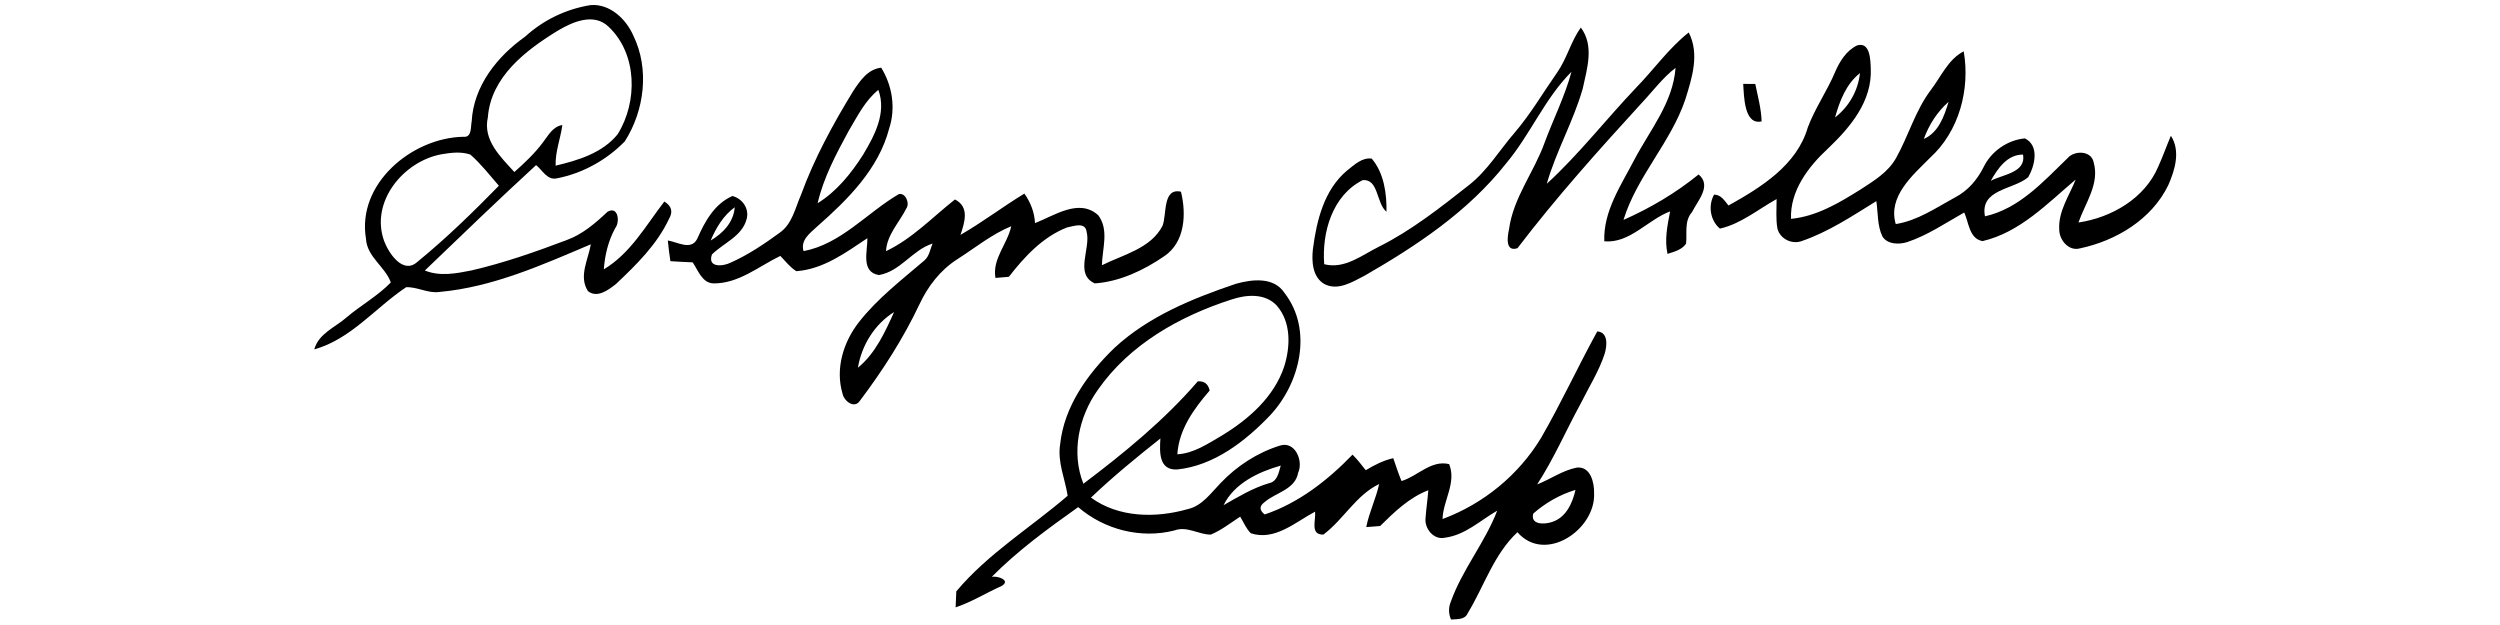 <?xml version="1.0" encoding="UTF-8" ?>
<!DOCTYPE svg PUBLIC "-//W3C//DTD SVG 1.1//EN" "http://www.w3.org/Graphics/SVG/1.1/DTD/svg11.dtd">
<svg width="512pt" height="128pt" viewBox="0 0 512 128" version="1.1" xmlns="http://www.w3.org/2000/svg">
<g id="#000000ff">
<path fill="#000000" opacity="1.00" d=" M 107.54 7.51 C 111.28 4.09 115.99 1.82 121.00 1.04 C 124.93 0.75 128.23 3.91 129.71 7.30 C 133.05 14.14 131.99 22.64 127.96 28.95 C 124.23 32.79 119.24 35.54 113.97 36.54 C 112.05 36.92 111.06 34.82 109.79 33.81 C 102.08 40.89 94.56 48.16 87.01 55.40 C 90.08 56.66 93.44 56.01 96.58 55.38 C 103.26 53.83 109.74 51.56 116.15 49.13 C 119.36 47.94 121.97 45.68 124.43 43.36 C 126.62 42.12 127.02 45.46 125.98 46.75 C 124.57 49.35 123.88 52.22 123.66 55.16 C 129.13 51.90 132.28 46.17 136.06 41.27 C 137.55 42.19 137.87 43.37 137.02 44.81 C 134.56 50.08 130.32 54.23 126.15 58.16 C 124.61 59.38 122.33 61.12 120.42 59.63 C 118.45 56.60 120.48 53.17 121.00 50.03 C 111.04 54.26 100.93 58.80 90.01 59.79 C 87.65 60.13 85.49 58.73 83.18 58.82 C 76.87 63.02 71.91 69.43 64.36 71.56 C 65.26 68.29 68.66 67.04 70.99 64.99 C 73.92 62.50 77.36 60.61 80.04 57.85 C 78.90 54.61 75.15 52.64 74.95 48.88 C 73.06 37.63 84.34 28.23 94.87 28.01 C 96.69 28.23 96.36 25.99 96.60 24.88 C 96.98 17.63 101.82 11.55 107.54 7.51 M 114.29 6.25 C 107.72 10.26 100.53 15.72 99.91 24.05 C 98.86 28.71 102.53 32.13 105.34 35.23 C 107.44 33.37 109.50 31.43 111.18 29.18 C 112.30 27.76 113.17 25.91 115.17 25.61 C 114.79 28.40 113.70 31.08 113.79 33.93 C 118.40 32.84 123.41 31.32 126.49 27.50 C 130.64 20.86 130.55 11.00 124.60 5.44 C 121.61 2.59 117.30 4.46 114.29 6.25 M 90.44 31.59 C 82.62 33.01 75.75 41.35 78.68 49.39 C 79.63 51.90 82.55 56.26 85.47 53.64 C 91.36 48.83 96.85 43.48 102.17 38.04 C 100.27 35.87 98.49 33.54 96.32 31.65 C 94.42 31.01 92.37 31.26 90.44 31.59 Z" />
<path fill="#000000" opacity="1.00" d=" M 318.89 14.87 C 320.91 12.00 321.71 8.49 323.75 5.64 C 326.54 9.36 325.03 14.03 324.15 18.13 C 322.24 24.83 318.70 30.94 316.78 37.64 C 323.36 31.61 328.88 24.48 335.03 18.01 C 338.69 14.27 341.72 9.91 345.85 6.65 C 348.12 11.06 346.52 15.96 345.15 20.37 C 342.17 29.21 335.24 36.09 332.49 45.04 C 338.01 42.59 343.20 39.53 347.87 35.73 C 350.64 38.02 347.67 41.12 346.52 43.45 C 344.91 45.27 345.54 47.69 345.31 49.89 C 344.44 51.19 342.89 51.53 341.51 52.00 C 340.86 49.08 341.49 46.16 342.04 43.29 C 337.42 45.03 333.77 49.89 328.56 49.42 C 328.33 43.24 331.99 37.96 334.71 32.71 C 337.90 26.64 342.64 21.02 343.15 13.90 C 340.47 15.96 338.47 18.72 336.16 21.16 C 327.38 30.77 318.67 40.48 310.78 50.83 C 308.26 51.66 308.70 48.52 309.04 47.00 C 309.90 40.49 314.18 35.26 316.34 29.20 C 318.14 24.35 320.49 19.70 321.84 14.70 C 316.37 20.15 313.41 27.57 308.45 33.47 C 300.72 43.29 290.15 50.32 279.43 56.48 C 276.95 57.75 273.99 59.64 271.20 58.15 C 268.77 56.73 268.60 53.47 268.89 50.98 C 269.64 45.18 271.18 38.85 275.87 34.93 C 277.33 33.80 278.91 32.21 280.93 32.48 C 283.43 35.42 284.02 39.63 283.95 43.37 C 281.82 41.60 282.37 36.62 279.09 36.89 C 272.86 39.99 270.69 47.63 271.20 54.11 C 275.39 55.19 278.92 52.23 282.45 50.50 C 289.14 47.15 295.03 42.47 300.89 37.87 C 304.65 34.91 307.10 30.75 310.19 27.18 C 313.47 23.35 316.01 18.98 318.89 14.87 Z" />
<path fill="#000000" opacity="1.00" d=" M 380.31 9.31 C 382.99 8.47 383.07 12.24 383.13 13.97 C 383.47 20.69 378.95 26.06 374.39 30.40 C 370.36 34.12 366.58 39.06 366.80 44.82 C 372.00 44.32 376.59 41.59 380.92 38.88 C 383.68 37.09 386.68 35.31 388.33 32.34 C 390.87 27.79 392.26 22.63 395.44 18.42 C 397.54 15.69 398.96 12.17 402.17 10.51 C 403.51 18.28 401.24 26.88 395.30 32.29 C 391.74 35.88 386.58 40.22 388.25 45.89 C 392.71 45.19 396.49 42.56 400.37 40.44 C 402.98 39.11 404.92 36.85 406.22 34.26 C 407.80 31.00 411.08 28.69 414.70 28.34 C 417.73 29.86 416.73 33.94 415.38 36.29 C 412.32 38.89 405.46 38.70 406.52 44.30 C 413.52 42.75 418.48 37.18 423.42 32.41 C 424.82 30.74 428.35 30.81 428.79 33.29 C 430.03 37.65 427.03 41.63 425.67 45.57 C 432.43 44.57 439.27 40.63 442.01 34.12 C 442.96 32.05 443.70 29.90 444.60 27.80 C 446.61 30.91 445.44 34.81 444.06 37.93 C 440.66 44.94 433.39 49.30 425.96 50.87 C 423.63 51.50 421.72 49.11 421.73 46.97 C 421.53 43.24 423.78 40.09 425.10 36.77 C 419.30 41.67 413.68 47.60 406.02 49.38 C 403.27 48.86 403.23 45.58 402.27 43.52 C 398.45 45.67 394.76 48.20 390.57 49.59 C 388.89 50.10 386.56 50.08 385.52 48.43 C 384.44 46.18 384.64 43.60 384.27 41.19 C 379.34 44.24 374.46 47.51 368.93 49.39 C 366.92 50.09 364.55 48.90 364.02 46.81 C 363.66 44.82 363.86 42.78 363.85 40.77 C 360.06 42.87 356.52 45.86 352.24 46.82 C 350.24 45.16 349.79 42.10 351.04 39.86 C 352.48 39.86 353.19 41.11 353.99 42.09 C 360.62 38.40 368.01 33.84 370.24 26.09 C 371.73 22.13 374.19 18.64 375.83 14.75 C 376.77 12.57 378.10 10.40 380.31 9.31 M 375.82 24.05 C 378.67 21.85 380.54 18.57 380.92 14.97 C 378.09 17.20 376.76 20.69 375.82 24.05 M 394.00 28.46 C 397.03 27.13 398.18 23.78 399.07 20.85 C 396.75 22.90 395.04 25.56 394.00 28.46 M 407.71 37.03 C 410.10 35.73 414.99 35.38 414.32 31.66 C 411.06 31.64 409.14 34.52 407.71 37.03 Z" />
<path fill="#000000" opacity="1.00" d=" M 174.70 18.71 C 176.09 16.59 177.72 14.16 180.47 13.86 C 182.76 17.59 183.48 22.17 182.09 26.36 C 179.92 34.63 173.63 40.86 167.42 46.33 C 165.98 47.69 163.87 49.12 164.57 51.43 C 172.26 49.97 177.55 43.57 184.07 39.76 C 185.46 39.41 186.37 41.65 185.62 42.68 C 184.18 45.58 181.65 48.03 181.45 51.44 C 186.81 48.90 190.97 44.48 195.58 40.85 C 198.60 42.39 197.56 45.53 196.71 48.10 C 201.21 45.51 205.35 42.35 209.79 39.65 C 211.06 41.44 211.86 43.47 211.97 45.69 C 215.94 44.17 221.01 40.52 224.93 44.09 C 227.18 47.11 225.74 50.92 225.67 54.32 C 230.01 52.15 235.72 50.89 238.09 46.23 C 239.00 43.92 238.05 38.42 241.86 39.26 C 242.98 43.80 242.72 49.57 238.47 52.45 C 234.28 55.34 229.31 57.69 224.22 58.04 C 219.99 56.17 223.45 50.87 222.54 47.48 C 222.28 45.36 219.83 46.34 218.50 46.59 C 213.55 48.54 209.81 52.56 206.62 56.69 C 205.93 56.75 204.56 56.86 203.87 56.92 C 203.17 53.02 206.33 49.98 207.10 46.33 C 203.07 47.99 199.69 50.78 196.04 53.10 C 192.59 55.30 190.03 58.63 188.31 62.31 C 184.99 69.33 180.76 75.91 176.09 82.10 C 174.94 83.82 172.81 82.07 172.55 80.61 C 171.03 75.52 172.72 70.04 175.91 65.97 C 179.72 61.09 184.69 57.31 189.36 53.30 C 190.34 52.42 190.50 51.03 190.99 49.88 C 186.83 51.20 184.43 55.58 180.00 56.33 C 176.23 55.72 177.70 51.36 177.64 48.78 C 173.18 51.75 168.64 55.13 163.09 55.54 C 161.79 54.73 160.86 53.49 159.81 52.41 C 155.39 54.55 151.24 58.11 146.09 58.04 C 143.78 57.95 142.97 55.34 141.86 53.73 C 140.34 53.66 138.82 53.60 137.30 53.49 C 137.08 52.08 136.90 50.67 136.77 49.25 C 138.74 49.55 141.58 51.40 142.81 48.87 C 144.33 45.38 146.33 41.75 150.00 40.14 C 152.05 40.68 153.49 42.72 152.91 44.86 C 152.00 48.39 148.19 49.75 145.81 52.11 C 144.82 54.87 148.05 54.59 149.68 53.77 C 153.23 52.18 156.49 49.99 159.63 47.70 C 162.24 45.91 162.85 42.63 164.04 39.91 C 166.76 32.46 170.57 25.47 174.70 18.71 M 173.81 26.81 C 171.25 31.53 168.67 36.35 167.45 41.62 C 171.35 39.21 174.30 35.54 176.74 31.72 C 179.11 27.75 181.61 23.14 179.89 18.41 C 177.14 20.61 175.59 23.85 173.81 26.81 M 145.54 49.26 C 148.04 47.80 150.26 45.49 150.47 42.45 C 148.14 44.13 146.65 46.67 145.54 49.26 M 175.70 75.31 C 179.28 72.38 181.25 68.03 183.11 63.90 C 179.12 66.40 176.47 70.70 175.70 75.31 Z" />
<path fill="#000000" opacity="1.00" d=" M 357.01 17.18 C 357.63 17.18 358.86 17.19 359.48 17.19 C 360.00 19.73 360.70 22.26 360.78 24.86 C 357.19 25.67 357.18 19.74 357.01 17.18 Z" />
<path fill="#000000" opacity="1.00" d=" M 228.25 71.24 C 235.22 64.79 244.20 61.14 253.08 58.13 C 256.40 57.20 260.88 56.64 263.07 60.00 C 268.94 67.58 266.25 78.53 260.10 85.08 C 255.02 90.40 248.60 95.37 241.08 96.15 C 237.28 96.34 237.48 92.52 237.65 89.80 C 232.77 93.66 227.93 97.62 223.43 101.91 C 229.10 106.05 236.72 106.13 243.24 104.27 C 246.20 103.60 247.97 101.00 249.96 98.95 C 253.30 95.43 257.54 92.67 262.19 91.24 C 265.24 90.30 266.96 94.41 265.87 96.79 C 265.25 100.31 261.23 100.85 258.93 102.88 C 257.88 103.67 257.91 104.50 259.01 105.36 C 265.96 103.03 271.95 98.34 277.00 93.11 C 277.99 94.09 278.84 95.21 279.71 96.30 C 281.47 95.23 283.32 94.30 285.34 93.83 C 285.88 95.39 286.39 96.98 287.03 98.52 C 290.37 97.51 293.05 94.16 296.79 95.05 C 298.32 98.89 295.55 102.47 295.43 106.30 C 303.78 103.20 311.04 97.28 315.64 89.63 C 319.74 82.53 323.17 75.06 327.12 67.87 C 329.43 68.05 329.12 70.85 328.63 72.47 C 327.44 76.08 325.38 79.31 323.70 82.70 C 320.70 88.19 318.22 93.96 314.81 99.21 C 317.55 98.14 320.01 96.33 322.94 95.76 C 325.76 95.49 326.52 98.83 326.47 101.01 C 326.82 108.44 316.46 115.53 310.77 109.00 C 305.92 113.54 303.96 120.03 300.60 125.57 C 299.99 126.99 298.43 126.76 297.17 126.88 C 296.64 125.65 296.63 124.43 297.13 123.22 C 299.49 116.61 304.13 111.11 306.63 104.58 C 303.16 106.58 300.07 109.59 295.92 110.12 C 293.60 110.65 291.65 108.18 291.96 106.01 C 292.09 104.14 292.38 102.27 292.52 100.40 C 288.59 101.91 285.58 104.84 282.65 107.73 C 281.94 107.79 280.52 107.89 279.81 107.95 C 280.39 104.92 281.80 102.14 282.45 99.13 C 277.70 101.41 275.16 106.40 271.02 109.49 C 268.23 109.52 269.54 106.54 269.32 104.79 C 265.28 106.94 261.07 110.83 256.16 109.21 C 255.20 108.25 254.69 106.95 253.99 105.81 C 252.02 107.09 250.15 108.58 247.97 109.49 C 245.44 109.49 243.09 107.67 240.51 108.64 C 233.63 110.39 226.16 108.47 220.81 103.86 C 214.65 108.24 208.45 112.74 203.12 118.13 C 204.39 117.90 207.10 118.88 205.11 120.02 C 201.95 121.42 199.00 123.30 195.71 124.39 C 195.74 123.57 195.81 121.93 195.85 121.11 C 202.33 113.38 211.07 108.06 218.66 101.53 C 218.11 98.01 216.53 94.62 217.12 90.97 C 217.94 83.23 222.78 76.51 228.25 71.24 M 224.84 79.84 C 220.93 85.32 219.34 92.68 221.88 99.07 C 230.24 92.77 238.45 86.05 245.31 78.10 C 246.63 78.00 247.44 78.63 247.74 79.98 C 244.52 83.71 241.44 87.94 241.12 93.04 C 244.51 92.85 247.37 90.86 250.21 89.22 C 255.70 85.89 260.94 81.31 263.01 75.04 C 264.29 70.96 264.45 65.98 261.48 62.58 C 259.08 60.01 255.26 60.32 252.21 61.34 C 241.63 64.74 231.31 70.54 224.84 79.84 M 250.59 103.46 C 253.60 101.74 256.57 99.94 259.92 98.95 C 261.63 98.60 261.88 96.73 262.30 95.35 C 257.75 96.64 252.75 99.00 250.59 103.46 M 314.01 105.18 C 313.38 107.52 316.33 107.42 317.80 106.92 C 320.71 106.03 322.04 103.06 322.66 100.33 C 319.46 101.29 316.51 102.99 314.01 105.18 Z" />
</g>
</svg>
